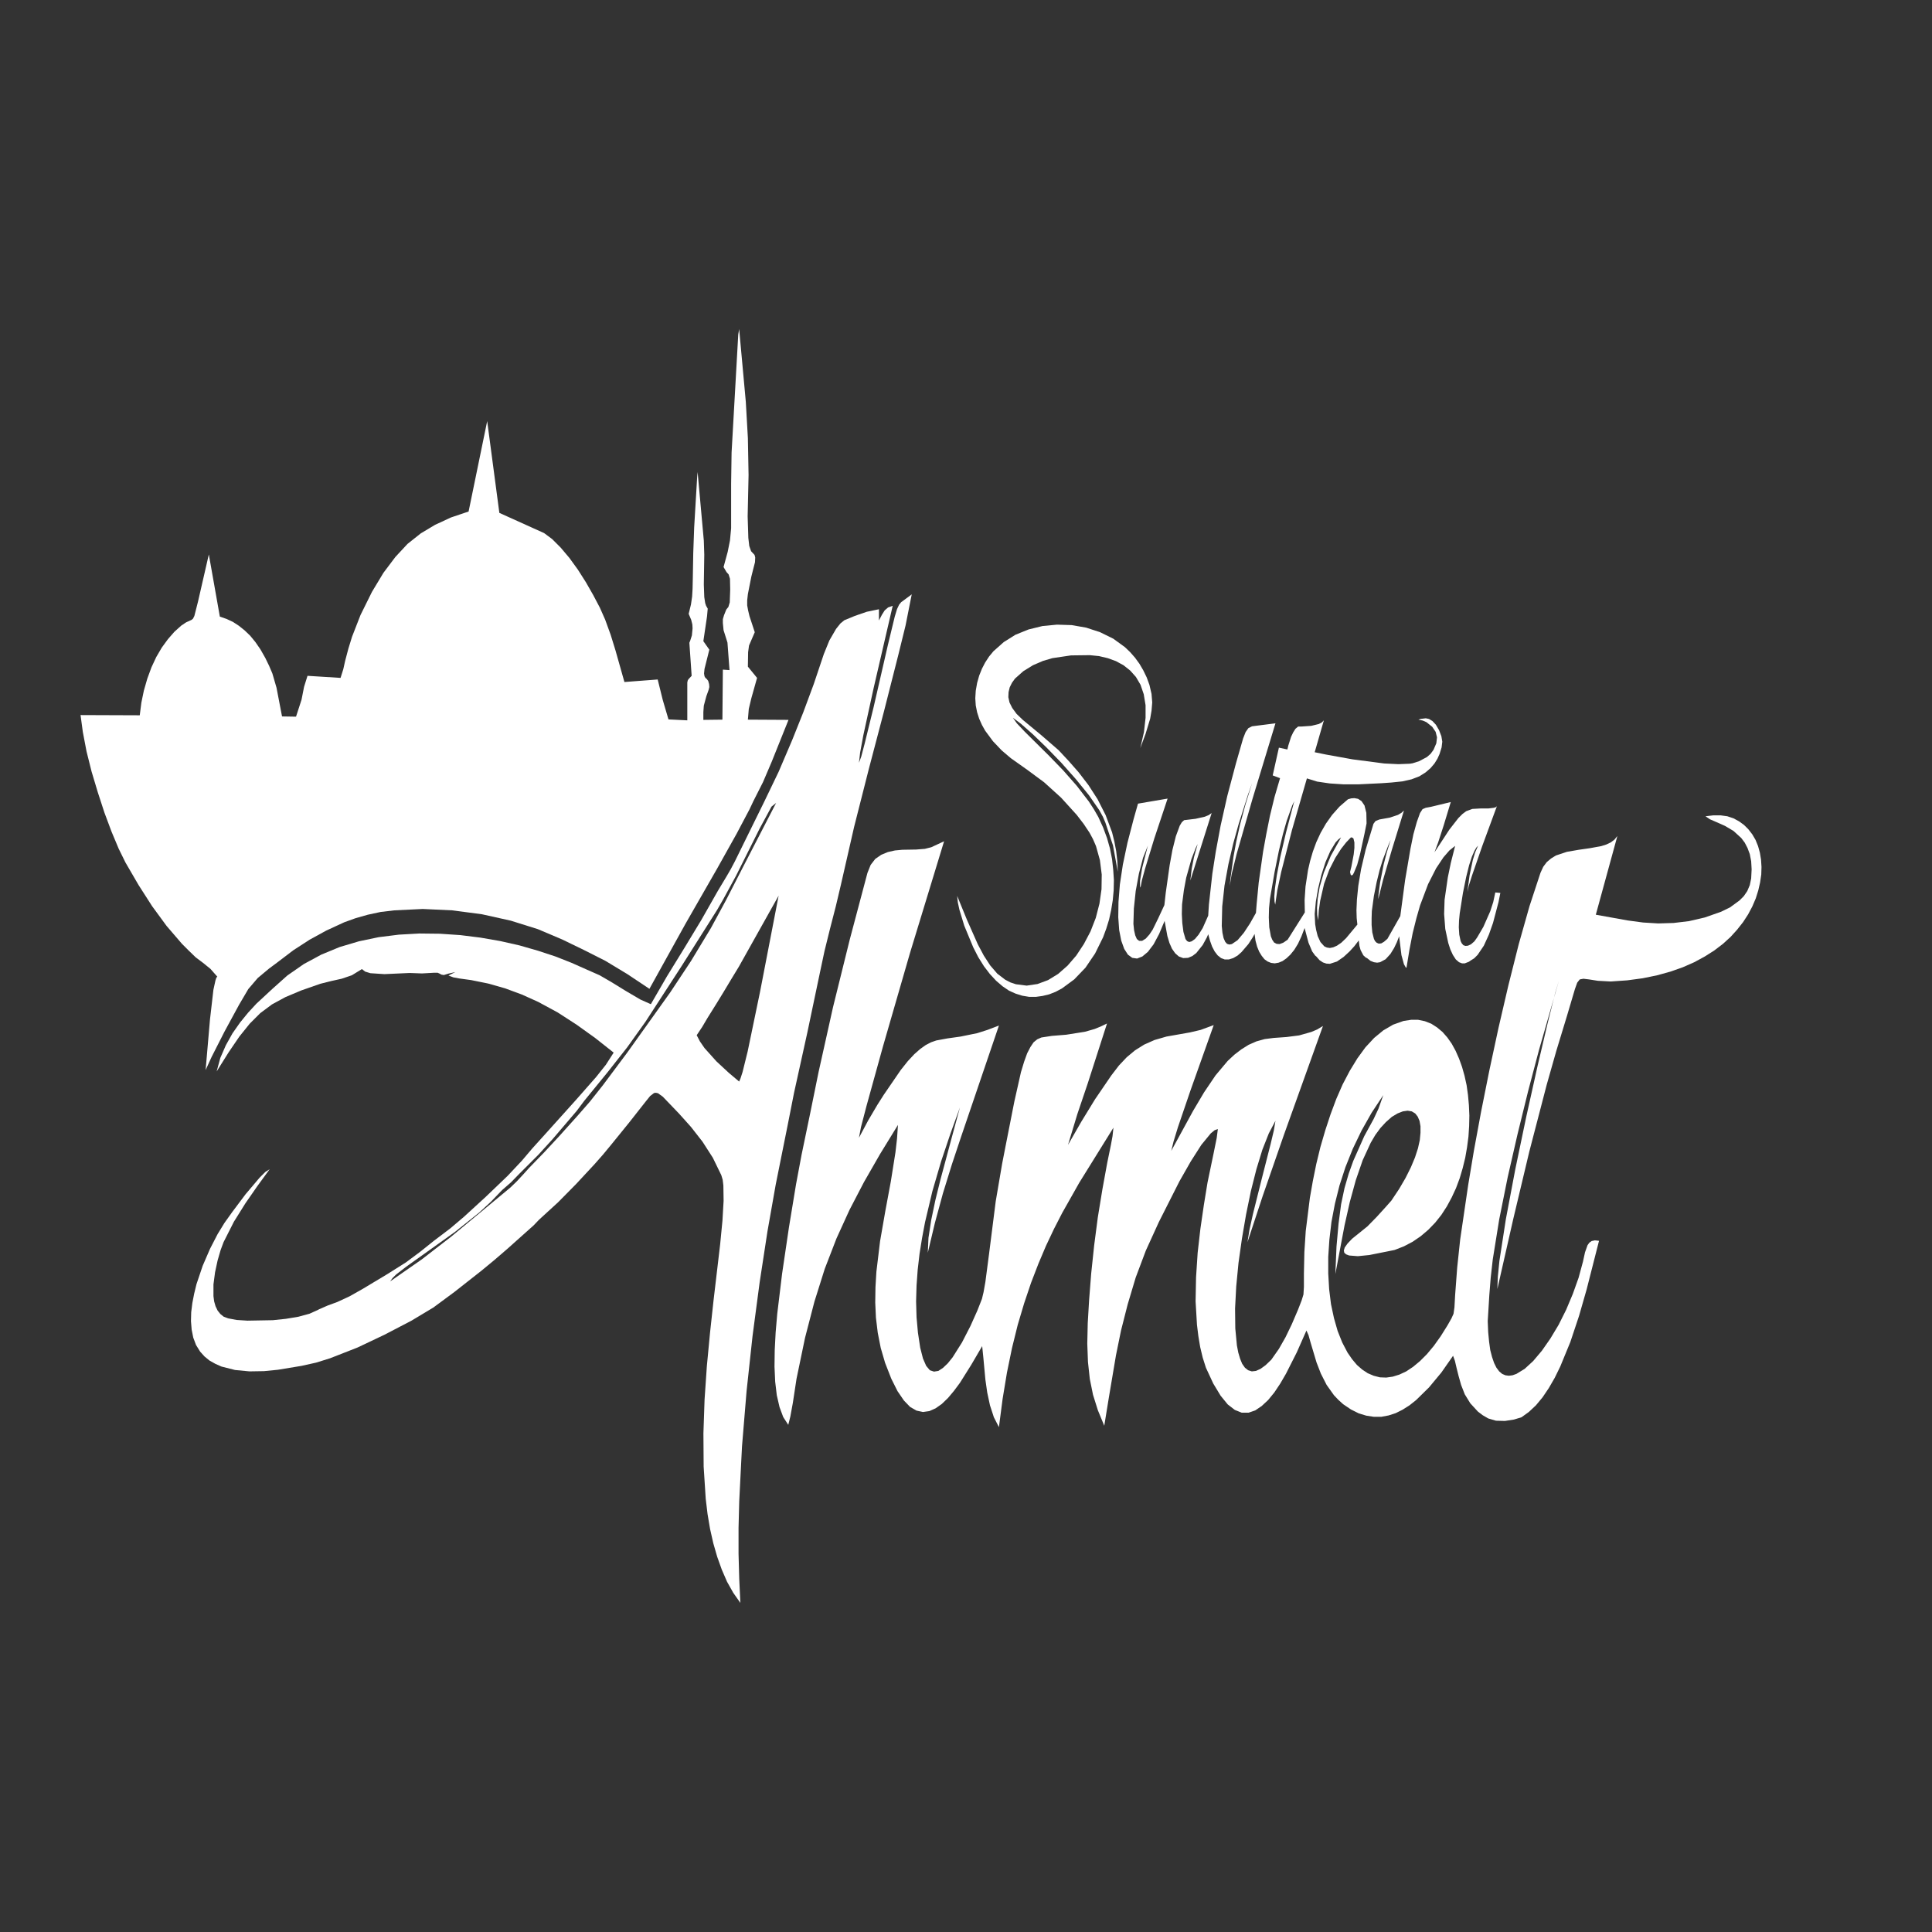 <?xml version="1.0" encoding="utf-8"?>
<!-- Generator: Adobe Illustrator 17.0.0, SVG Export Plug-In . SVG Version: 6.00 Build 0)  -->
<!DOCTYPE svg PUBLIC "-//W3C//DTD SVG 1.1//EN" "http://www.w3.org/Graphics/SVG/1.1/DTD/svg11.dtd">
<svg version="1.1" id="Calque_1" xmlns="http://www.w3.org/2000/svg" xmlns:xlink="http://www.w3.org/1999/xlink" x="0px" y="0px"
	 width="300px" height="300px" viewBox="0 0 300 300" enable-background="new 0 0 300 300" xml:space="preserve">
<rect x="0" y="0" width="300" height="300" fill="#333333" stroke="none"/>
<g>
	<g>
		<polygon fill="#FFFFFF" points="148.984,141.288 149.733,143.746 151.122,147.096 151.906,148.628 152.797,150.053 
			153.724,151.265 154.686,152.298 155.684,153.154 156.681,153.831 157.715,154.294 158.748,154.615 159.817,154.793 
			160.85,154.793 161.884,154.65 162.917,154.401 163.915,154.009 164.913,153.474 166.801,152.085 168.547,150.267 
			170.044,148.058 171.291,145.528 171.79,144.174 172.218,142.784 172.538,141.323 172.788,139.791 172.93,138.259 
			172.966,136.655 172.859,135.052 172.681,133.412 172.36,131.773 171.897,130.134 171.291,128.495 170.543,126.856 
			169.866,125.68 169.082,124.468 167.193,122.01 165.091,119.622 162.917,117.377 159.14,113.636 157.893,112.317 157.287,111.462 
			158.534,112.389 160.352,113.992 162.49,116.059 164.806,118.446 167.051,120.976 169.082,123.471 170.685,125.787 
			171.255,126.82 171.647,127.747 172.823,131.274 173.572,135.372 173.5,133.733 173.322,132.165 173.037,130.669 172.681,129.243 
			171.683,126.571 170.436,124.112 169.011,121.903 167.478,119.907 165.91,118.126 164.378,116.487 161.706,114.17 
			158.819,111.783 157.857,110.856 157.18,109.93 156.753,109.075 156.574,108.255 156.61,107.471 156.788,106.723 157.145,106.01 
			157.608,105.369 158.891,104.229 160.387,103.302 161.955,102.625 163.416,102.197 166.302,101.77 169.224,101.734 
			170.65,101.877 172.004,102.197 173.287,102.661 174.463,103.302 175.496,104.122 176.387,105.119 177.099,106.331 
			177.598,107.792 177.883,109.502 177.883,111.462 177.634,113.671 177.064,116.166 177.883,113.956 178.596,111.605 
			178.81,110.357 178.917,109.075 178.81,107.756 178.489,106.367 178.062,105.191 177.527,104.086 176.921,103.053 
			176.244,102.126 175.496,101.271 174.676,100.487 172.859,99.169 170.828,98.171 168.654,97.458 166.409,97.066 164.129,96.995 
			161.884,97.209 159.71,97.743 157.679,98.563 155.862,99.703 154.258,101.128 153.581,101.948 152.975,102.874 152.477,103.837 
			152.049,104.906 151.728,106.046 151.514,107.257 151.443,108.433 151.514,109.538 151.728,110.607 152.049,111.605 
			152.477,112.567 152.975,113.458 154.187,115.097 155.541,116.522 156.966,117.734 159.532,119.551 162.133,121.475 
			164.77,123.863 167.193,126.535 168.262,127.925 169.189,129.315 169.723,130.312 170.186,131.381 170.792,133.555 171.077,135.8 
			171.042,138.081 170.721,140.325 170.151,142.535 169.331,144.637 168.298,146.597 167.122,148.379 165.768,149.947 
			164.307,151.229 162.739,152.191 161.1,152.797 159.425,153.047 157.75,152.833 156.895,152.548 156.076,152.12 154.864,151.194 
			153.759,149.911 152.762,148.379 151.835,146.633 150.16,142.855 148.628,139.114 148.735,140.147 		"/>
		<polygon fill="#FFFFFF" points="177.028,136.762 177.028,137.617 177.099,137.831 177.313,136.691 177.812,134.873 
			179.237,130.206 181.304,124.005 176.707,124.789 176.031,127.177 175.068,130.882 174.356,134.268 173.893,137.332 
			173.679,140.04 173.643,142.428 173.786,144.423 174.106,146.062 174.57,147.345 175.14,148.236 175.817,148.735 176.565,148.842 
			177.385,148.521 178.24,147.808 179.131,146.633 179.986,145.029 180.841,142.998 181.269,145.35 181.589,146.419 181.981,147.31 
			182.48,148.022 183.05,148.521 183.727,148.771 184.476,148.735 185.153,148.45 185.759,147.987 186.756,146.74 187.398,145.564 
			187.611,145.065 187.897,146.098 188.217,146.989 188.609,147.737 189.072,148.343 189.607,148.771 190.177,148.984 
			190.818,148.984 191.495,148.771 192.173,148.379 192.778,147.844 193.847,146.597 194.56,145.492 194.809,145.029 
			194.952,146.062 195.201,146.989 195.522,147.773 195.914,148.414 196.342,148.949 196.841,149.305 197.375,149.519 
			197.945,149.59 198.551,149.483 199.157,149.234 199.763,148.806 200.368,148.236 200.974,147.488 201.544,146.561 
			202.079,145.421 202.578,144.103 203.183,146.383 203.754,147.737 204.217,148.379 204.395,148.521 204.894,149.091 
			205.428,149.448 205.963,149.626 206.497,149.661 207.602,149.305 208.635,148.592 209.562,147.737 210.31,146.918 
			210.987,146.027 211.094,146.882 211.272,147.523 211.7,148.343 212.092,148.699 212.27,148.771 212.805,149.198 213.339,149.412 
			213.838,149.483 214.301,149.412 215.156,148.949 215.905,148.129 216.475,147.203 216.902,146.312 217.259,145.385 
			217.615,148.307 218.007,149.733 218.292,150.232 218.399,150.267 218.862,147.452 219.361,144.887 219.931,142.606 
			220.501,140.61 221.749,137.297 222.996,134.838 224.136,133.127 225.062,132.058 225.953,131.346 225.276,134.018 
			224.813,136.263 224.314,139.72 224.243,141.929 224.421,144.245 224.884,146.419 225.205,147.417 225.597,148.272 
			226.06,148.984 226.559,149.412 227.022,149.59 227.45,149.59 228.091,149.341 228.341,149.163 228.911,148.806 229.445,148.272 
			230.407,146.846 231.191,145.136 231.833,143.319 232.688,140.076 232.973,138.651 232.189,138.579 231.868,140.076 
			231.405,141.501 230.336,143.924 229.374,145.564 228.946,146.169 228.412,146.633 227.949,146.846 227.557,146.882 
			227.236,146.775 226.987,146.49 226.808,146.134 226.595,145.136 226.523,143.996 226.559,142.927 226.666,141.822 
			227.165,138.651 227.664,136.192 228.127,134.339 228.555,133.021 228.946,132.13 229.232,131.631 229.517,131.31 
			229.053,132.379 228.697,133.555 228.198,135.907 227.949,137.76 227.877,138.508 228.056,137.582 228.59,135.907 
			230.158,131.381 232.439,125.181 232.296,125.324 231.975,125.431 231.12,125.537 229.909,125.537 228.626,125.609 
			227.664,125.965 227.094,126.393 226.452,127.034 225.062,128.816 222.746,132.344 223.316,130.811 224.172,128.174 
			225.276,124.54 222.176,125.288 221.392,125.431 220.893,125.644 220.501,126.25 220.002,127.64 219.468,129.564 219.005,131.845 
			218.185,136.655 217.437,142.25 215.441,145.777 214.907,146.241 214.479,146.49 214.087,146.526 213.766,146.383 
			213.517,146.134 213.339,145.777 213.089,144.78 212.983,143.639 212.983,142.57 213.018,141.466 213.339,139.114 
			213.766,136.976 214.23,135.087 214.729,133.484 215.584,131.239 215.94,130.419 215.334,132.379 214.871,134.161 
			214.301,137.047 214.052,138.936 214.016,139.613 214.764,136.62 216.118,131.987 218.007,125.858 217.615,126.214 
			217.08,126.535 215.798,126.963 214.194,127.248 213.588,127.497 213.268,127.925 213.089,128.531 212.056,131.952 
			211.343,134.98 210.916,137.546 210.702,139.684 210.631,141.359 210.666,142.57 210.773,143.568 209.027,145.67 208.279,146.383 
			207.602,146.846 207.032,147.096 206.497,147.203 206.034,147.131 205.642,146.953 205.036,146.276 204.609,145.35 
			204.359,144.352 204.217,143.497 204.145,141.893 204.324,140.005 204.68,137.938 205.179,135.871 205.82,133.876 
			206.568,132.165 207.388,130.811 207.816,130.348 208.243,130.027 206.64,132.914 205.571,135.479 204.929,137.689 
			204.609,139.542 204.502,141.003 204.537,142.071 204.68,142.927 204.787,141.359 205.001,139.862 205.606,137.225 
			206.426,135.016 207.352,133.199 208.243,131.809 209.027,130.811 209.775,130.027 209.989,130.063 210.167,130.206 
			210.31,130.811 210.31,131.666 210.203,132.664 209.847,134.553 209.633,135.408 209.74,135.836 209.882,135.943 210.061,135.836 
			210.239,135.515 210.738,134.303 211.165,132.736 211.878,129.457 212.199,127.854 212.163,126.215 211.878,125.074 
			211.415,124.397 210.88,124.041 210.31,123.934 209.811,123.97 209.312,124.112 207.994,125.252 206.854,126.535 205.891,127.889 
			205.072,129.315 204.395,130.776 203.86,132.237 203.433,133.698 203.112,135.087 202.72,137.653 202.578,139.755 202.613,141.68 
			199.941,145.92 199.264,146.383 198.693,146.597 198.23,146.561 197.838,146.348 197.553,145.92 197.339,145.385 197.09,143.996 
			197.019,142.464 197.054,141.038 197.197,139.577 197.91,135.444 198.587,132.094 199.228,129.457 199.798,127.462 
			200.653,125.074 200.974,124.397 199.691,129.279 198.8,133.092 198.266,135.907 197.981,137.902 197.874,139.221 197.91,140.005 
			198.016,140.468 198.337,138.259 198.943,135.408 200.618,128.887 202.934,120.87 204.537,121.368 206.497,121.653 
			208.671,121.796 210.845,121.796 214.515,121.618 216.047,121.511 217.758,121.333 219.183,121.012 220.394,120.549 
			221.357,119.943 222.141,119.266 222.746,118.553 223.209,117.805 223.53,117.092 223.851,116.059 223.958,115.168 
			223.815,114.313 223.459,113.386 222.96,112.531 222.426,111.961 221.891,111.64 221.392,111.533 220.573,111.64 220.252,111.747 
			220.929,111.89 221.499,112.139 222.39,112.852 222.924,113.636 223.138,114.491 223.031,115.418 222.604,116.415 222.14,117.057 
			221.57,117.556 220.359,118.197 219.361,118.518 218.933,118.589 217.152,118.66 214.942,118.553 210.025,117.912 
			205.891,117.164 204.145,116.807 205.571,111.854 205.25,112.175 204.787,112.424 203.611,112.709 202.079,112.816 
			201.58,112.816 201.152,113.173 200.796,113.743 200.475,114.42 200.048,115.774 199.905,116.38 198.587,116.095 197.624,120.406 
			198.765,120.834 197.909,123.756 197.197,126.678 196.627,129.528 196.128,132.272 195.451,137.047 195.13,140.397 
			195.023,141.751 194.097,143.39 193.135,144.851 192.172,145.991 191.282,146.597 190.89,146.668 190.533,146.561 
			190.248,146.241 189.999,145.671 189.821,144.851 189.714,143.782 189.785,140.753 190.141,137.51 190.747,134.196 
			191.495,130.989 192.315,128.032 193.776,123.435 194.417,121.618 193.384,124.967 192.564,127.996 191.959,130.704 
			191.531,133.056 191.068,136.37 190.961,137.546 191.246,135.764 192.03,132.593 194.489,124.041 198.052,112.317 
			195.237,112.674 194.417,112.781 193.847,113.066 193.42,113.672 193.028,114.669 191.923,118.518 190.569,123.613 
			189.536,128.21 188.787,132.237 188.253,135.657 187.718,140.468 187.611,142.178 186.756,144.103 186.115,145.136 
			185.545,145.813 185.046,146.169 184.654,146.276 184.333,146.134 184.084,145.813 183.763,144.708 183.585,143.319 
			183.513,141.929 183.549,140.432 183.834,138.223 184.19,136.299 185.01,133.377 185.687,131.631 185.972,131.061 
			185.402,133.092 185.046,134.909 184.832,136.727 188.146,126.25 187.683,126.571 187.077,126.82 185.651,127.141 183.87,127.355 
			183.513,127.676 183.193,128.21 182.587,129.849 182.052,131.987 181.625,134.339 181.019,138.615 180.805,140.539 
			179.843,142.606 178.988,144.352 178.489,145.1 177.919,145.742 177.349,146.098 176.886,146.098 176.529,145.813 176.28,145.243 
			176.102,144.459 175.995,143.461 176.066,141.074 176.351,138.366 176.85,135.657 177.491,133.199 178.24,131.31 177.349,134.802 
					"/>
		<polygon fill="#FFFFFF" points="273.453,133.484 273.275,132.415 272.99,131.381 272.598,130.419 272.099,129.564 271.493,128.78 
			270.816,128.103 270.032,127.533 269.177,127.07 268.215,126.749 267.181,126.607 266.041,126.607 264.829,126.749 
			265.506,127.212 266.575,127.676 267.858,128.246 269.177,129.03 270.388,130.134 270.923,130.847 271.35,131.667 
			271.707,132.629 271.921,133.733 271.992,134.98 271.921,136.406 271.707,137.439 271.315,138.366 270.78,139.15 270.103,139.827 
			268.642,140.896 267.253,141.573 264.723,142.464 262.264,143.034 259.876,143.319 257.489,143.39 255.137,143.247 
			252.75,142.927 247.797,142.036 251.146,129.814 250.683,130.384 250.113,130.811 249.436,131.132 248.652,131.381 
			246.906,131.702 245.16,131.952 243.307,132.272 241.596,132.842 240.848,133.306 240.171,133.876 239.637,134.588 
			239.209,135.515 237.498,140.717 235.824,146.633 234.22,153.011 232.688,159.603 231.263,166.231 229.98,172.645 
			228.875,178.632 227.984,183.977 226.737,192.458 226.274,196.805 225.953,201.081 225.846,203.005 225.704,204.003 
			225.383,204.716 224.777,205.785 223.708,207.495 222.639,208.992 221.57,210.274 220.501,211.343 219.432,212.234 
			218.363,212.947 217.294,213.446 216.261,213.766 215.263,213.909 214.265,213.873 213.303,213.624 212.377,213.232 
			211.521,212.662 210.702,211.949 209.954,211.058 209.241,210.025 208.421,208.457 207.709,206.675 207.139,204.68 
			206.675,202.506 206.39,200.19 206.248,197.731 206.248,195.166 206.426,192.493 206.747,189.749 207.281,186.934 
			207.994,184.084 208.92,181.233 210.061,178.382 211.415,175.567 212.983,172.788 214.8,170.044 214.052,172.146 213.303,173.75 
			211.842,176.422 210.132,180.271 209.419,182.266 208.778,184.476 208.243,187.006 207.851,189.999 207.531,193.562 
			207.352,197.838 208.778,190.284 209.597,186.649 210.524,183.264 211.593,180.164 212.84,177.456 213.553,176.244 
			214.337,175.175 215.192,174.249 216.118,173.429 217.009,172.895 217.829,172.574 218.577,172.467 219.218,172.574 
			219.753,172.895 220.145,173.393 220.43,174.07 220.573,174.89 220.573,175.888 220.466,177.028 220.181,178.311 219.717,179.736 
			219.076,181.268 218.256,182.908 217.259,184.618 216.047,186.435 215.227,187.362 213.802,188.93 212.341,190.426 
			209.954,192.351 209.241,193.099 208.813,193.705 208.671,194.168 208.742,194.524 209.027,194.774 209.49,194.952 
			210.844,195.059 212.626,194.881 216.546,194.097 218.007,193.526 219.361,192.814 220.608,191.959 221.784,190.961 
			222.853,189.856 223.815,188.645 224.67,187.326 225.419,185.937 226.096,184.476 226.666,182.943 227.129,181.375 
			227.521,179.772 227.806,178.133 228.02,176.494 228.127,174.854 228.162,173.215 228.091,171.612 227.949,170.044 
			227.735,168.512 227.414,167.051 227.022,165.661 226.559,164.378 226.024,163.167 225.419,162.062 224.742,161.1 
			223.993,160.245 223.138,159.532 222.247,158.962 221.25,158.57 220.216,158.356 219.111,158.356 217.936,158.534 
			216.332,159.104 214.8,159.995 213.374,161.171 212.02,162.632 210.773,164.343 209.597,166.267 208.493,168.369 207.495,170.65 
			206.604,173.037 205.784,175.531 205.036,178.097 204.395,180.734 203.86,183.371 203.397,186.008 202.756,191.139 
			202.542,194.417 202.471,197.767 202.471,199.834 202.399,201.01 202.114,201.936 201.544,203.397 200.582,205.642 
			199.62,207.637 198.586,209.455 197.411,211.13 196.52,211.985 195.736,212.555 195.023,212.876 194.382,212.947 193.812,212.769 
			193.313,212.377 192.885,211.771 192.564,210.987 192.279,210.025 192.066,208.92 191.816,206.283 191.781,203.183 
			191.959,199.762 192.315,196.092 192.849,192.315 193.491,188.573 194.239,184.939 195.094,181.554 196.021,178.525 
			197.019,175.995 198.052,174.035 197.803,175.531 197.304,177.634 195.95,182.943 194.56,188.502 194.025,190.925 
			193.705,192.885 196.056,185.758 199.37,176.208 205.428,159.318 204.537,159.853 203.611,160.245 201.722,160.779 
			199.762,161.029 197.767,161.171 196.377,161.349 195.094,161.706 193.883,162.24 192.743,162.953 191.674,163.772 
			190.64,164.734 188.752,166.979 186.97,169.616 185.259,172.503 181.874,178.703 182.231,177.242 182.908,175.033 
			184.867,169.296 188.466,159.176 186.435,159.924 184.761,160.316 181.126,160.957 179.273,161.492 177.669,162.204 
			176.244,163.095 174.961,164.164 173.75,165.447 172.574,166.979 170.044,170.685 167.906,174.177 165.839,177.776 167.3,172.966 
			168.904,168.227 171.897,158.926 170.935,159.389 169.973,159.781 168.476,160.209 165.554,160.672 163.345,160.85 161.706,161.1 
			161.064,161.385 160.494,161.848 159.995,162.596 159.496,163.559 159.033,164.841 158.534,166.481 157.501,171.077 
			156.182,177.776 155.612,180.698 155.113,183.62 154.615,186.542 153.581,194.702 153.011,199.05 152.726,200.653 
			152.477,201.687 151.764,203.504 150.695,205.891 149.376,208.457 147.915,210.773 147.167,211.7 146.419,212.412 
			145.706,212.876 145.029,212.983 144.388,212.769 143.818,212.092 143.319,210.951 142.891,209.277 142.535,206.925 
			142.321,204.537 142.25,202.079 142.321,199.62 142.499,197.161 142.784,194.702 143.176,192.244 143.639,189.785 144.78,184.974 
			146.134,180.342 147.595,175.995 149.056,171.968 147.702,176.957 146.027,183.193 145.243,186.364 144.602,189.429 
			144.174,192.208 144.067,194.524 145.172,189.892 146.419,185.295 147.809,180.805 149.269,176.422 155.113,159.247 
			153.332,159.924 151.764,160.423 149.163,160.957 147.131,161.242 145.385,161.563 144.566,161.848 143.746,162.276 
			142.891,162.882 141.965,163.701 140.967,164.77 139.862,166.16 137.225,170.008 136.228,171.576 134.802,173.999 
			133.377,176.672 133.698,174.997 134.553,171.719 137.118,162.454 141.323,147.915 146.597,130.633 144.602,131.56 
			143.604,131.809 142.25,131.916 140.112,131.952 138.971,132.058 137.867,132.308 136.833,132.735 135.907,133.377 
			135.194,134.303 134.695,135.551 131.952,145.884 129.35,156.396 127.105,166.481 125.823,172.788 124.468,179.309 
			123.613,183.87 122.509,190.569 121.44,197.803 120.691,204.003 120.442,206.889 120.299,209.633 120.264,212.199 120.371,214.55 
			120.62,216.653 121.048,218.506 121.618,220.038 122.402,221.25 122.722,219.967 123.114,217.829 123.685,214.087 
			125.003,207.744 126.464,202.114 128.068,197.019 129.885,192.315 131.916,187.861 134.161,183.549 136.655,179.202 
			139.435,174.676 139.292,176.779 139.043,178.952 138.33,183.442 137.475,188.039 136.655,192.743 136.085,197.482 
			135.943,199.869 135.907,202.257 136.014,204.609 136.299,206.96 136.762,209.312 137.439,211.628 138.401,214.087 
			139.363,216.011 140.361,217.472 141.323,218.47 142.321,219.04 143.319,219.254 144.316,219.112 145.279,218.684 
			146.241,218.007 147.203,217.08 148.129,215.976 149.056,214.729 150.802,211.949 152.512,209.027 152.69,210.773 153.011,214.23 
			153.296,216.225 153.724,218.221 154.329,220.074 155.113,221.606 155.684,217.223 156.361,213.125 157.145,209.312 
			158.035,205.713 159.033,202.364 160.102,199.192 161.242,196.235 162.418,193.455 163.666,190.818 164.948,188.324 
			167.585,183.656 172.895,175.104 172.752,176.422 172.503,177.776 171.932,180.556 171.184,184.654 170.472,189.001 
			169.901,193.384 169.438,197.767 169.117,201.865 168.904,205.464 168.832,208.635 168.939,211.486 169.224,214.123 
			169.723,216.582 170.472,218.969 171.469,221.392 172.182,217.009 173.287,210.453 174.071,206.604 175.104,202.542 
			176.351,198.373 177.919,194.204 179.95,189.749 183.157,183.407 184.903,180.342 186.542,177.776 188.003,175.995 
			188.609,175.496 189.108,175.318 188.93,176.707 188.431,179.166 187.504,183.62 186.934,187.112 186.4,190.783 185.972,194.524 
			185.723,198.337 185.651,202.079 185.865,205.713 186.079,207.459 186.364,209.17 186.756,210.809 187.255,212.377 
			188.395,214.835 189.536,216.724 190.64,218.078 191.745,218.933 192.814,219.361 193.883,219.361 194.916,219.005 
			195.914,218.328 196.912,217.401 197.874,216.225 198.8,214.835 199.691,213.303 201.366,209.989 202.863,206.604 
			203.183,207.317 203.504,208.457 204.43,211.557 205.107,213.303 205.998,215.049 207.139,216.653 207.816,217.365 
			208.564,218.043 209.776,218.862 210.987,219.468 212.163,219.824 213.339,220.002 214.479,220.002 215.619,219.789 
			216.724,219.432 217.793,218.898 218.862,218.221 219.895,217.401 221.891,215.441 223.815,213.125 225.633,210.524 
			225.918,211.308 226.167,212.377 226.488,213.66 226.88,215.049 227.45,216.51 228.305,217.9 229.481,219.183 230.229,219.753 
			231.084,220.252 232.296,220.608 233.686,220.644 235.075,220.43 236.251,220.074 237.392,219.254 238.496,218.221 
			239.53,216.974 240.492,215.548 241.418,213.945 242.273,212.199 243.841,208.386 245.195,204.324 246.371,200.226 
			248.296,192.671 247.654,192.6 247.155,192.707 246.799,192.956 246.514,193.348 246.122,194.453 245.801,195.914 
			245.124,198.408 244.233,200.903 243.2,203.361 242.024,205.713 240.741,207.851 239.423,209.74 238.069,211.343 236.75,212.555 
			235.467,213.339 234.862,213.553 234.292,213.624 233.757,213.553 233.258,213.339 232.795,212.947 232.367,212.377 
			232.011,211.664 231.69,210.738 231.405,209.633 231.227,208.35 231.084,206.854 231.013,205.143 231.263,201.081 
			231.476,198.408 231.797,195.558 232.795,189.357 234.113,182.801 235.646,176.102 237.285,169.438 238.959,163.095 
			241.302,154.937 241.49,154.187 242.06,152.298 241.302,154.937 240.314,158.891 238.746,165.554 237,173.394 235.289,181.589 
			233.828,189.322 232.831,195.771 232.581,198.266 232.51,200.154 234.969,189.322 237.463,178.845 240.171,168.44 
			241.668,163.167 243.307,157.786 244.554,153.581 244.91,152.583 245.302,152.085 245.872,151.978 246.763,152.085 
			248.117,152.298 250.113,152.405 252.678,152.227 255.066,151.906 257.311,151.443 259.378,150.873 261.302,150.196 
			263.083,149.412 264.723,148.521 266.184,147.595 267.538,146.561 268.714,145.492 269.747,144.352 270.673,143.176 
			271.457,141.965 272.099,140.753 272.633,139.506 273.025,138.259 273.31,137.012 273.488,135.8 273.524,134.624 		"/>
		<path fill="#FFFFFF" d="M122.33,174.605l0.962-4.882l2.067-9.372l1.96-9.336l0.713-3.35l0.855-3.456l0.891-3.456l0.784-3.314
			l2.067-9.051l2.281-8.98l2.352-8.944l2.245-8.837l1.105-4.49l0.962-4.846l-1.247,0.926l-0.392,0.285l-0.321,0.392l-0.321,0.677
			l-0.356,1.176l-1.069,4.419l-2.209,9.621l-1.39,5.666l-0.534,2.031l-0.356,0.962l0.178-1.568l0.499-2.708l1.604-7.341
			l2.958-12.757l-0.713,0.249l-0.534,0.463l-0.428,0.677l-0.463,0.891v-1.746l-1.889,0.392l-1.853,0.641l-1.639,0.677l-0.606,0.499
			l-0.677,0.855l-1.033,1.782l-0.855,2.102l-1.568,4.668l-1.639,4.419l-1.71,4.276l-2.102,4.917l-2.245,4.668l-4.561,9.265
			l-0.641,1.212l-0.641,1.105l-1.39,2.316l-2.53,4.454l-2.673,4.419l-2.672,4.347l-2.494,4.312l-1.604-0.713l-2.245-1.318
			l-2.316-1.425l-1.782-1.033l-2.102-0.927l-2.245-0.998l-2.53-0.998l-2.708-0.891l-2.851-0.82l-2.993-0.677l-3.065-0.534
			l-3.136-0.392l-3.171-0.214l-3.207-0.036l-3.171,0.178l-3.136,0.392l-3.065,0.641l-2.993,0.891l-2.851,1.176l-2.708,1.461
			l-2.566,1.782l-2.352,2.102l-2.459,2.281l-1.283,1.39l-1.247,1.532l-1.176,1.675l-1.033,1.853l-0.855,1.96l-0.57,2.102
			l1.853-2.958l1.675-2.459l1.604-1.995l1.639-1.639l1.817-1.354l2.102-1.14l2.459-1.033l2.958-1.033l1.71-0.428l1.604-0.356
			l1.568-0.534l1.568-0.962l0.499,0.392l0.82,0.249l2.174,0.143l3.92-0.178l1.924,0.071l1.853-0.107h0.57l0.321,0.143l0.249,0.143
			l0.392,0.071l0.677-0.214l1.105-0.249l-1.069,0.535l0.748,0.285l0.962,0.178l1.817,0.249l2.637,0.534l2.637,0.748l2.601,0.962
			l2.53,1.14l3.029,1.639l2.922,1.889l2.886,2.067l2.886,2.281l-1.212,1.889l-1.532,1.924l-3.136,3.563l-4.454,4.953l-2.316,2.566
			l-1.604,1.889l-2.209,2.352l-3.421,3.278l-3.385,3.1l-2.102,1.782l-2.494,1.889l-2.138,1.71l-2.245,1.675l-2.886,1.817
			l-3.92,2.352l-1.96,1.105l-1.924,0.891l-1.461,0.534l-1.39,0.606l-0.107,0.071l-1.354,0.606l-1.71,0.463l-1.924,0.321
			l-2.031,0.214l-3.955,0.071l-1.675-0.107l-1.318-0.249l-0.677-0.249l-0.534-0.428l-0.428-0.535l-0.321-0.677l-0.214-0.748
			l-0.107-0.82v-1.817l0.249-1.889l0.392-1.817l0.463-1.604l0.463-1.247l1.604-3.171l1.782-2.851l1.853-2.672l1.924-2.637
			l-0.677,0.428l-0.891,0.891l-2.174,2.566l-2.031,2.708l-1.247,1.746l-1.069,1.746l-1.176,2.281l-1.14,2.637l-0.962,2.851
			l-0.356,1.461l-0.285,1.461l-0.178,1.425l-0.036,1.39l0.107,1.318l0.249,1.247l0.428,1.14l0.641,1.033l0.677,0.748l0.784,0.641
			l0.891,0.499l0.962,0.428l2.102,0.534l2.245,0.214l2.245-0.036l2.174-0.214l3.67-0.606l2.245-0.499l2.174-0.677l4.276-1.675
			l4.205-1.995l4.169-2.174l3.385-2.031l3.278-2.423l4.169-3.278l2.031-1.675l2.067-1.782l4.027-3.599l0.855-0.891l2.958-2.708
			l2.779-2.815l2.815-3.029l1.354-1.532l1.354-1.639l2.744-3.385l2.494-3.171l0.748-0.927l0.606-0.463l0.285-0.036l0.321,0.071
			l0.748,0.534l2.53,2.637l1.853,2.067l1.782,2.281l1.604,2.494l1.318,2.708l0.214,0.713l0.107,0.891l0.036,2.387l-0.178,3.065
			l-0.356,3.67l-1.033,8.766l-0.534,4.917l-0.499,5.238l-0.356,5.203l-0.178,5.238l0.036,5.167l0.321,4.989l0.285,2.387l0.392,2.316
			l0.499,2.209l0.606,2.102l0.713,1.995l0.82,1.889l0.962,1.71l1.105,1.568l-0.178-3.742l-0.107-3.884v-4.027l0.107-4.133
			l0.428-8.481l0.713-8.623l0.926-8.552l1.105-8.338l1.212-7.911l1.283-7.269L122.33,174.605z M104.086,154.08l-6.664,9.336
			l-3.777,5.06l-2.031,2.566l-1.96,2.245l-2.851,3.171l-2.316,2.494l-2.316,2.387l-0.962,1.069l-0.962,1.033l-0.998,0.962
			l-9.193,7.626l-4.561,3.528l-4.917,3.421l0.356-0.499l0.57-0.57l1.568-1.212l7.59-5.416l3.742-2.993l1.817-1.675l1.746-1.817
			l1.39-1.212l1.283-1.318l1.318-1.318l1.639-1.639l2.209-2.423l3.742-4.383l1.176-1.568l3.635-4.454l3.029-3.848l2.851-3.991
			l5.594-8.623l5.523-8.73l0.962-1.675l1.96-3.599l1.853-3.706l1.817-3.635l1.853-3.421l0.713-0.57l-5.024,9.728l-2.779,5.416
			l-2.316,4.276l-3.1,5.131L104.086,154.08z M118.019,154.009l-1.924,9.265l-0.784,3.171l-0.321,0.998l-0.214,0.499l-1.568-1.318
			l-1.96-1.817l-1.853-2.067l-0.713-1.033l-0.499-0.962l0.855-1.283l0.82-1.39l1.425-2.281l1.069-1.746l1.176-1.96l1.212-1.996
			l6.165-11.011L118.019,154.009z"/>
	</g>
	<polygon fill="#FFFFFF" points="34.137,95.748 32.427,86.091 30.752,93.396 30.182,95.641 29.968,96.068 29.754,96.247 
		28.899,96.639 28.151,97.137 27.082,98.1 26.084,99.24 25.122,100.558 24.267,102.019 23.518,103.623 22.877,105.369 
		22.342,107.222 21.95,109.11 21.701,111.07 12.507,111.035 12.864,113.671 13.434,116.665 14.218,119.8 15.18,123.007 
		16.213,126.179 17.318,129.136 18.423,131.773 19.492,133.947 21.523,137.439 23.625,140.717 25.87,143.782 28.258,146.561 
		29.255,147.559 30.396,148.664 31.536,149.519 32.676,150.445 33.745,151.657 33.603,151.799 33.46,152.227 33.139,153.688 
		32.605,158.32 31.928,166.16 32.854,164.129 34.885,160.138 37.13,156.004 38.556,153.581 40.017,151.871 41.763,150.41 
		43.01,149.483 45.54,147.559 48.07,145.92 50.671,144.495 53.451,143.212 55.232,142.57 57.121,142.036 59.116,141.608 
		61.219,141.359 65.637,141.145 70.234,141.359 74.831,141.965 79.321,142.962 83.525,144.281 87.303,145.884 90.616,147.488 
		94.002,149.198 97.422,151.265 100.843,153.546 106.473,143.39 111.355,134.874 114.384,129.457 116.38,125.68 116.985,124.397 
		118.482,121.44 119.836,118.268 122.437,111.783 116.13,111.747 116.273,110.072 116.665,108.433 117.556,105.262 116.13,103.516 
		116.166,101.271 116.308,100.238 116.629,99.489 117.199,98.171 116.38,95.676 116.166,94.786 116.023,94.002 116.023,93.218 
		116.13,92.256 116.665,89.547 116.95,88.407 117.235,87.303 117.27,86.554 117.164,86.162 116.629,85.592 116.344,84.773 
		116.201,83.525 116.095,80.176 116.237,73.762 116.13,68.025 115.809,62.395 114.776,51.099 114.634,51.954 113.6,70.27 
		113.529,75.08 113.529,79.285 113.529,82.029 113.351,83.917 112.994,85.699 112.353,88.051 112.816,88.835 113.137,89.191 
		113.351,89.868 113.386,91.543 113.315,93.538 113.101,94.251 112.781,94.643 112.424,95.534 112.246,96.14 112.246,96.745 
		112.353,97.85 112.959,99.774 113.279,104.05 112.246,103.979 112.175,111.747 109.217,111.783 109.217,110.571 109.289,109.574 
		109.68,108.113 110.037,107.115 110.144,106.687 110.108,106.224 109.966,105.725 109.752,105.44 109.538,105.262 109.395,105.012 
		109.324,104.585 109.395,103.872 110.144,100.879 109.217,99.561 109.787,95.712 109.894,94.501 109.645,94.073 109.502,93.645 
		109.36,92.719 109.289,90.759 109.324,88.478 109.36,86.127 109.289,83.953 108.326,73.298 108.255,74.082 107.792,81.886 
		107.649,85.842 107.578,89.797 107.542,91.436 107.471,92.648 107.293,93.859 106.937,95.32 107.329,96.247 107.507,96.959 
		107.542,97.565 107.436,98.67 107.186,99.454 107.044,99.81 107.4,104.941 106.901,105.476 106.794,105.654 106.723,105.975 
		106.723,111.854 103.801,111.712 102.91,108.683 102.126,105.511 96.959,105.903 95.57,100.986 94.821,98.563 93.966,96.211 
		93.146,94.358 92.113,92.398 90.973,90.403 89.726,88.443 88.407,86.625 87.053,85.022 85.735,83.704 84.487,82.777 77.539,79.641 
		75.65,65.388 72.764,79.427 70.02,80.354 67.561,81.494 65.352,82.813 63.285,84.452 61.397,86.483 59.544,88.942 57.762,91.899 
		55.981,95.498 54.662,98.883 54.092,100.736 53.593,102.625 53.308,103.908 52.88,105.262 47.749,104.941 47.215,106.652 
		46.823,108.647 45.967,111.284 43.794,111.248 42.939,106.794 42.297,104.585 41.798,103.409 41.193,102.162 40.444,100.843 
		39.66,99.703 38.841,98.705 37.986,97.886 37.095,97.173 36.168,96.567 35.17,96.104 	"/>
</g>
</svg>
